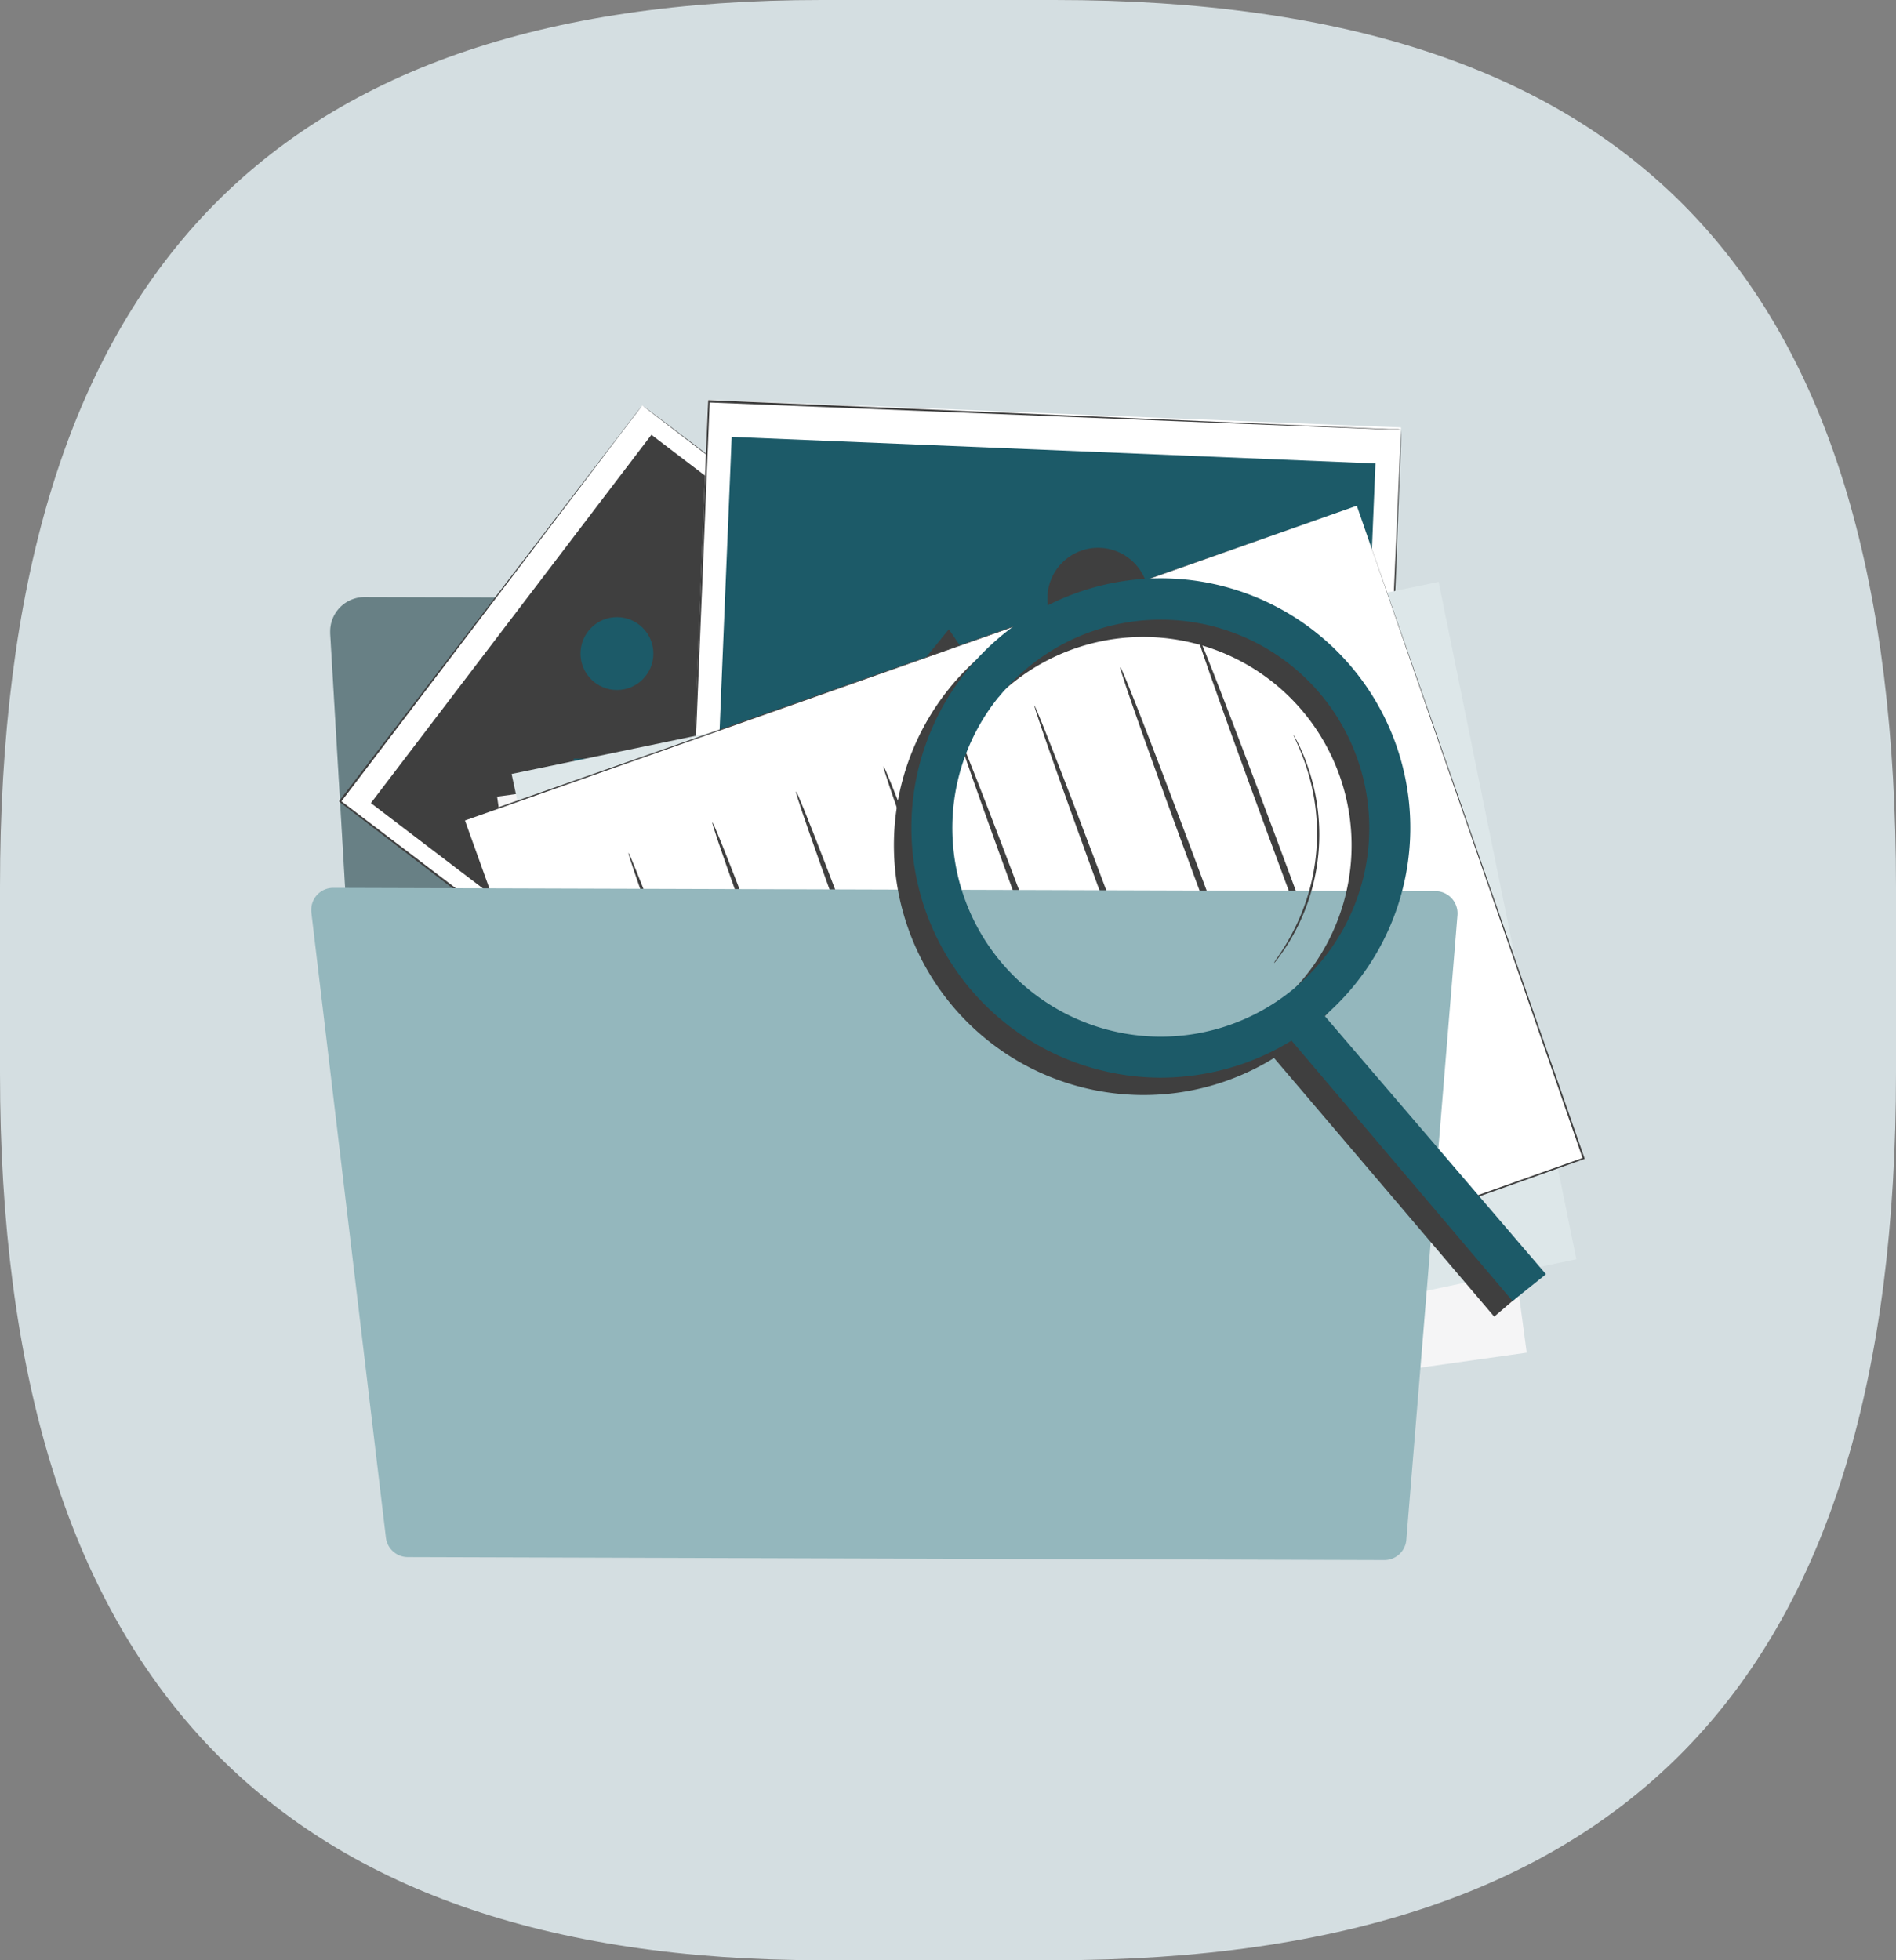 <svg xmlns="http://www.w3.org/2000/svg" viewBox="0 0 178 184"><rect x="0" y="0" width="178" height="184" fill="#808080" stroke="none"/><defs><style>.cls-1{fill:#d4dee1;}.cls-2{fill:#94b7bd;}.cls-3{opacity:0.3;isolation:isolate;}.cls-4{fill:#fff;}.cls-5{fill:#3f3f3f;}.cls-6{fill:#1c5a68;}.cls-7{fill:#f5f5f6;}.cls-8{fill:#dde7e9;}</style></defs><g id="Calque_2" data-name="Calque 2"><g id="Calque_1-2" data-name="Calque 1"><path id="bulle_fond" data-name="bulle fond" class="cls-1" d="M0,83.28C0,26.73,24.75,0,77.12,0H99c55.23,0,79,26.73,79,83.28v17.44C178,157.26,153.26,184,99,184H77.12C25.71,184,0,157.26,0,100.72Z"/><g id="freepik--Folder--inject-690"><path class="cls-2" d="M31,59.47l2.81,47.85a3.22,3.22,0,0,0,3.21,3l86.14.27a3.24,3.24,0,0,0,3.24-3.22h0l.11-37.26a3.22,3.22,0,0,0-3.22-3.24h0l-53,.18A3.26,3.26,0,0,1,68,66.15l-9.18-9.1a3.28,3.28,0,0,0-2.26-.94l-22.33-.06A3.22,3.22,0,0,0,31,59.28Z"/><path class="cls-3" d="M31,59.47l2.81,47.85a3.22,3.22,0,0,0,3.21,3l86.14.27a3.24,3.24,0,0,0,3.24-3.22h0l.11-37.26a3.22,3.22,0,0,0-3.22-3.24h0l-53,.18A3.26,3.26,0,0,1,68,66.15l-9.18-9.1a3.28,3.28,0,0,0-2.26-.94l-22.33-.06A3.22,3.22,0,0,0,31,59.28Z"/><rect class="cls-4" x="37.63" y="49.29" width="46.74" height="37.37" transform="translate(-30.04 75.3) rotate(-52.7)"/><path class="cls-5" d="M60.29,38.06l-.13.18-.39.52c-.35.46-.87,1.14-1.53,2l-5.78,7.62L32,75.29l0-.12L61.76,97.8h0l-.15,0L90,60.65l0,.12L68.43,44.3l-6-4.6-1.59-1.22-.54-.42.54.39,1.59,1.2,6,4.56L90.07,60.63l.07,0,0,.07L61.78,98l-.06.08L61.63,98h0L31.92,75.31l-.07-.06,0-.07L52.43,48.3l5.81-7.58,1.53-2,.4-.51Z"/><rect class="cls-5" x="39.25" y="51.66" width="43.46" height="32.67" transform="translate(-30.06 75.3) rotate(-52.7)"/><polygon class="cls-6" points="60.8 95.58 53.85 71.21 69.65 71.43 68.11 62.24 87.14 61.02 60.8 95.58"/><circle class="cls-6" cx="57.92" cy="61.35" r="3.42"/><rect class="cls-4" x="72.01" y="32.45" width="52.01" height="65.06" transform="matrix(0.04, -1, 1, 0.04, 29.06, 160.24)"/><path class="cls-5" d="M131.58,40.32h-.31l-.91,0-3.53-.14-13.3-.52-47-1.88.1-.09c-.64,15.47-1.36,33.2-2.13,52h0l-.1-.1,65,2.68-.09.09c.66-15.67,1.21-28.65,1.59-37.71.2-4.54.35-8.11.46-10.53.05-1.21.09-2.14.12-2.78s.05-1,.05-1,0,.32,0,.94-.06,1.55-.1,2.76c-.1,2.42-.24,6-.4,10.51-.36,9.08-.88,22.08-1.51,37.76v.08h-.09l-65-2.64h-.1v-.1h0c.77-18.77,1.51-36.5,2.15-52v-.09h.09l47,2,13.28.57,3.5.15.9,0Z"/><rect class="cls-6" x="75.24" y="34.73" width="45.47" height="60.49" transform="translate(29.02 160.19) rotate(-87.64)"/><polygon class="cls-5" points="66.81 86.44 89.08 59.07 101.43 77.27 110.69 68.19 127.25 88.92 66.81 86.44"/><circle class="cls-5" cx="103.09" cy="56.18" r="4.76"/><polygon class="cls-7" points="134.72 62.66 46.67 74.78 56 139.27 143.33 126.97 134.72 62.66"/><polygon class="cls-8" points="135.06 54.62 48.03 72.65 61.69 136.37 147.99 118.2 135.06 54.62"/><polygon class="cls-4" points="127.38 47.47 43.53 76.97 65.57 138.29 148.68 108.75 127.38 47.47"/><path class="cls-5" d="M127.38,47.46l21.38,61.27,0,.08-.07,0L65.63,138.38l-.1,0,0-.1-.17-.45C57.49,116,50.05,95.34,43.47,77l0-.09.09,0L127.4,47.46,43.56,77.05l.06-.12L65.51,137.8l.16.45-.13-.06,83.11-29.52-.05.11C135.74,71.63,127.61,48.12,127.38,47.46Z"/><path class="cls-5" d="M129.74,106.28c-.16.06-4.19-10.4-9-23.35s-8.58-23.52-8.42-23.58,4.19,10.4,9,23.36S129.9,106.21,129.74,106.28Z"/><path class="cls-5" d="M122.58,109.55c-.16.06-4.19-10.4-9-23.35S105,62.68,105.17,62.63s4.19,10.39,9,23.35S122.74,109.49,122.58,109.55Z"/><path class="cls-5" d="M100.35,118.87c-.16.06-4.19-10.4-9-23.36S82.78,72,82.94,71.94s4.19,10.39,9,23.36S100.5,118.81,100.35,118.87Z"/><path class="cls-5" d="M107.43,116c-.16.06-4.19-10.4-9-23.35S89.86,69.14,90,69.08s4.19,10.4,9,23.36S107.6,116,107.43,116Z"/><path class="cls-5" d="M114.52,113.16c-.16.06-4.19-10.4-9-23.35S97,66.29,97.11,66.23s4.19,10.4,9,23.36S114.68,113.1,114.52,113.16Z"/><path class="cls-5" d="M92.14,121.23c-.16.06-4.19-10.4-9-23.36S74.57,74.36,74.73,74.3s4.19,10.39,9,23.36S92.3,121.17,92.14,121.23Z"/><path class="cls-5" d="M84.29,124.1c-.16.06-4.19-10.4-9-23.35S66.72,77.24,66.88,77.2s4.19,10.4,9,23.35S84.45,124.05,84.29,124.1Z"/><path class="cls-5" d="M76.44,127c-.16.06-4.19-10.39-9-23.35S58.87,80.11,59,80.06s4.19,10.39,9,23.35S76.59,126.92,76.44,127Z"/><path class="cls-2" d="M29.23,85.66l7,58.67a2.07,2.07,0,0,0,2,1.83l91.72.28a2.07,2.07,0,0,0,2.08-1.91l4.8-58.63A2.09,2.09,0,0,0,135,83.66h-.16L31.3,83.34a2.06,2.06,0,0,0-2.08,2.07A2,2,0,0,0,29.23,85.66Z"/></g><g id="freepik--character-1--inject-690"><path class="cls-5" d="M89.11,64.63a23.45,23.45,0,0,0,18.19,38.16,23.82,23.82,0,0,0,2.53-.13,23.23,23.23,0,0,0,9.78-3.35l20.67,24.28,2.94-2.51L122.71,97a23.41,23.41,0,0,0,7.91-20.14h0A23.43,23.43,0,0,0,89.09,64.65ZM87.88,81.44A19.56,19.56,0,1,1,109.41,98.8,19.41,19.41,0,0,1,87.88,81.44Z"/><path class="cls-6" d="M90.74,63a23.46,23.46,0,0,0,18.19,38.16,23.87,23.87,0,0,0,2.54-.14,23.36,23.36,0,0,0,9.78-3.34L142,122.12l3.14-2.51L124.36,95.36a23.41,23.41,0,0,0,7.91-20.14h0A23.43,23.43,0,0,0,90.74,63Zm3,2.46a19.57,19.57,0,1,1-4.22,14.36A19.56,19.56,0,0,1,93.75,65.43Z"/><path class="cls-5" d="M119.61,90.4a.87.87,0,0,0,.16-.17c.09-.12.24-.29.39-.52a17.88,17.88,0,0,0,1.31-2.06A19.35,19.35,0,0,0,122.79,72a17.6,17.6,0,0,0-.93-2.24,6.41,6.41,0,0,0-.32-.59.76.76,0,0,0-.12-.19,1,1,0,0,0,.09.21c.06.14.16.34.27.6a20.71,20.71,0,0,1,.88,2.26,19.93,19.93,0,0,1-1.32,15.5,20.74,20.74,0,0,1-1.24,2.08c-.16.24-.29.4-.37.55A.71.71,0,0,0,119.61,90.4Z"/></g></g></g></svg>